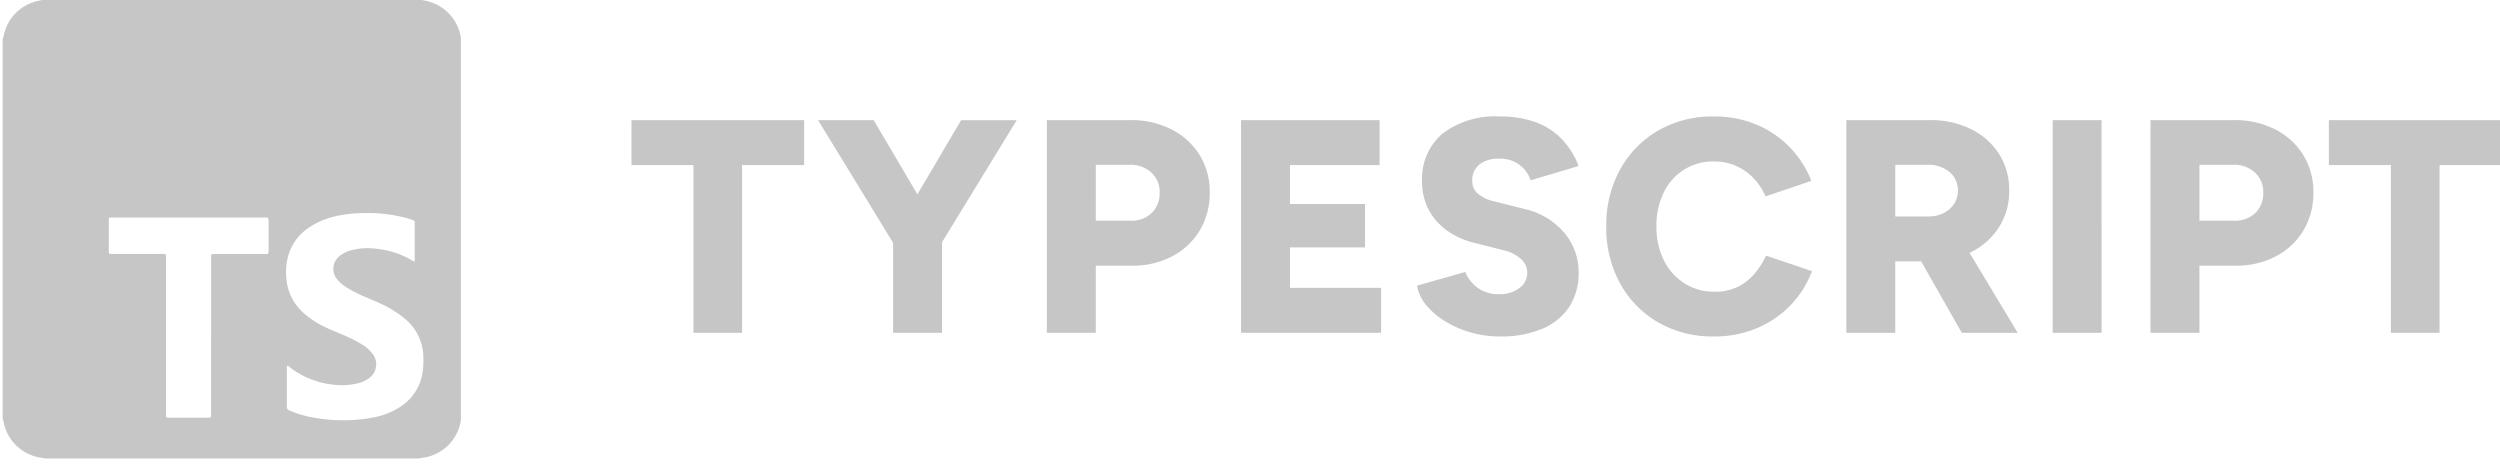 <svg xmlns="http://www.w3.org/2000/svg" xmlns:xlink="http://www.w3.org/1999/xlink" width="181" height="34" viewBox="0 0 181 34">
  <defs>
    <clipPath id="clip-path">
      <rect id="Rectangle_13" data-name="Rectangle 13" width="33.176" height="33.192" fill="#c6c6c6"/>
    </clipPath>
    <clipPath id="clip-Typescript">
      <rect width="181" height="34"/>
    </clipPath>
  </defs>
  <g id="Typescript" clip-path="url(#clip-Typescript)">
    <path id="Path_44" data-name="Path 44" d="M4.84,0V-12.144H.352V-15.4h12.5v3.256H8.36V0ZM22.7-6.336l-3.41-.7,4.928-8.36h4.026ZM19.294,0V-7.392h3.542V0Zm.11-6.336L13.86-15.4h4.026l4.928,8.36ZM30.426,0V-15.4h6.05a6.375,6.375,0,0,1,2.97.671,5.119,5.119,0,0,1,2.035,1.848,5.052,5.052,0,0,1,.737,2.739A5.2,5.2,0,0,1,41.5-7.425a5.023,5.023,0,0,1-1.991,1.881,6.112,6.112,0,0,1-2.926.682H33.968V0Zm3.542-8.118H36.5a2.074,2.074,0,0,0,1.518-.561,1.958,1.958,0,0,0,.572-1.463,1.9,1.9,0,0,0-.6-1.463,2.252,2.252,0,0,0-1.6-.561h-2.42ZM44.484,0V-15.4H54.516v3.256h-6.49v2.816H53.46v3.146H48.026v2.926h6.6V0ZM63.228.264a7.655,7.655,0,0,1-2.145-.3,7.283,7.283,0,0,1-1.848-.814,5.456,5.456,0,0,1-1.353-1.166,3.03,3.03,0,0,1-.66-1.4l3.5-.99a2.557,2.557,0,0,0,.847,1.111,2.509,2.509,0,0,0,1.529.495A2.391,2.391,0,0,0,64.6-3.212a1.354,1.354,0,0,0,.605-1.144,1.313,1.313,0,0,0-.429-.968,2.786,2.786,0,0,0-1.221-.638l-2.178-.55a5.693,5.693,0,0,1-1.991-.9,4.4,4.4,0,0,1-1.32-1.507,4.273,4.273,0,0,1-.473-2.035,4.286,4.286,0,0,1,1.474-3.465,6.268,6.268,0,0,1,4.158-1.243,7.408,7.408,0,0,1,2.574.407,5.076,5.076,0,0,1,1.881,1.2,5.738,5.738,0,0,1,1.243,1.98L65.45-11.044a2.237,2.237,0,0,0-.759-1.078,2.281,2.281,0,0,0-1.507-.484,2.233,2.233,0,0,0-1.441.418,1.465,1.465,0,0,0-.517,1.21,1.158,1.158,0,0,0,.418.913,2.683,2.683,0,0,0,1.144.539l2.178.55a5.294,5.294,0,0,1,2.915,1.727,4.386,4.386,0,0,1,1.045,2.871,4.467,4.467,0,0,1-.671,2.486A4.316,4.316,0,0,1,66.308-.3,7.627,7.627,0,0,1,63.228.264Zm15.488,0A7.847,7.847,0,0,1,74.679-.759a7.352,7.352,0,0,1-2.75-2.816,8.319,8.319,0,0,1-1-4.125,8.319,8.319,0,0,1,1-4.125,7.352,7.352,0,0,1,2.75-2.816,7.847,7.847,0,0,1,4.037-1.023,7.891,7.891,0,0,1,3.069.583,7.178,7.178,0,0,1,2.42,1.639A7.392,7.392,0,0,1,85.778-11L82.456-9.878a4.334,4.334,0,0,0-.891-1.342,3.98,3.98,0,0,0-1.276-.88,3.935,3.935,0,0,0-1.573-.308,3.969,3.969,0,0,0-2.156.594,4.012,4.012,0,0,0-1.474,1.661A5.461,5.461,0,0,0,74.558-7.7,5.368,5.368,0,0,0,75.1-5.247a4.139,4.139,0,0,0,1.5,1.672,4.009,4.009,0,0,0,2.189.6,3.742,3.742,0,0,0,1.606-.33,3.666,3.666,0,0,0,1.221-.924A6.17,6.17,0,0,0,82.5-5.588l3.322,1.122A7.1,7.1,0,0,1,84.26-1.991,7.326,7.326,0,0,1,81.818-.33,7.9,7.9,0,0,1,78.716.264ZM88.308,0V-15.4h6.05a6.554,6.554,0,0,1,2.97.649,5.018,5.018,0,0,1,2.035,1.8A4.821,4.821,0,0,1,100.1-10.3a4.822,4.822,0,0,1-.748,2.662,5.052,5.052,0,0,1-2.057,1.815,6.674,6.674,0,0,1-3,.649H91.85V0Zm8.36,0L93.192-6.116l2.662-1.958L100.716,0ZM91.85-8.426h2.4a2.427,2.427,0,0,0,1.1-.242,1.877,1.877,0,0,0,.759-.671,1.736,1.736,0,0,0,.275-.957,1.7,1.7,0,0,0-.605-1.342,2.339,2.339,0,0,0-1.595-.528H91.85ZM103.246,0V-15.4h3.542V0Zm7.084,0V-15.4h6.05a6.375,6.375,0,0,1,2.97.671,5.119,5.119,0,0,1,2.035,1.848,5.052,5.052,0,0,1,.737,2.739,5.2,5.2,0,0,1-.715,2.717,5.023,5.023,0,0,1-1.991,1.881,6.112,6.112,0,0,1-2.926.682h-2.618V0Zm3.542-8.118h2.53a2.074,2.074,0,0,0,1.518-.561,1.958,1.958,0,0,0,.572-1.463,1.9,1.9,0,0,0-.6-1.463,2.252,2.252,0,0,0-1.6-.561h-2.42ZM127.732,0V-12.144h-4.488V-15.4h12.5v3.256h-4.488V0Z" transform="translate(45.367 24.096)" fill="#c6c6c6"/>
    <g id="Group_13" data-name="Group 13" transform="translate(0.192)">
      <g id="Group_12" data-name="Group 12" clip-path="url(#clip-path)">
        <path id="Path_28" data-name="Path 28" d="M0,30.341V2.816a.812.812,0,0,0,.087-.292A3.22,3.22,0,0,1,2.631.05L2.851,0H30.389a.745.745,0,0,0,.188.046,3.223,3.223,0,0,1,2.5,2.252c.046.137.068.281.1.422V30.438c-.024.11-.04.223-.074.33a3.213,3.213,0,0,1-2.655,2.368,1.2,1.2,0,0,0-.252.054H3.013a2.56,2.56,0,0,0-.379-.077A3.221,3.221,0,0,1,.073,30.57.592.592,0,0,0,0,30.341m20.576-2.309c0,.464.006.928,0,1.392a.275.275,0,0,0,.192.294,7.071,7.071,0,0,0,1.417.453,12.031,12.031,0,0,0,3.075.239,11.274,11.274,0,0,0,1.511-.175,5.345,5.345,0,0,0,2.051-.806,3.577,3.577,0,0,0,1.549-2.286,5.5,5.5,0,0,0,.088-1.273,3.656,3.656,0,0,0-1.356-2.81,7.848,7.848,0,0,0-1.79-1.1c-.352-.165-.712-.311-1.068-.468a9.074,9.074,0,0,1-1.464-.761,2.725,2.725,0,0,1-.565-.506,1.18,1.18,0,0,1,.08-1.6,2.213,2.213,0,0,1,1.039-.533,4.792,4.792,0,0,1,1.689-.086,6.33,6.33,0,0,1,2.67.878c.116.071.135.06.14-.073,0-.038,0-.076,0-.113q0-1.214,0-2.429c0-.043,0-.087,0-.129a.187.187,0,0,0-.153-.214c-.165-.049-.328-.108-.494-.155a10.9,10.9,0,0,0-2.837-.346,9.468,9.468,0,0,0-1.9.16,5.731,5.731,0,0,0-2.328.927,3.638,3.638,0,0,0-1.456,2.041,4.5,4.5,0,0,0-.121,1.653A3.675,3.675,0,0,0,21.6,22.479a6.078,6.078,0,0,0,1.521,1.09c.445.235.915.414,1.375.613a10.623,10.623,0,0,1,1.508.746,2.742,2.742,0,0,1,.811.734,1.23,1.23,0,0,1-.24,1.685,2.106,2.106,0,0,1-.764.377,4.814,4.814,0,0,1-1.895.122,6.223,6.223,0,0,1-3.182-1.3c-.037-.029-.075-.085-.122-.066s-.035.094-.035.145c0,.47,0,.939,0,1.409m-5.483-3.714q0-2.825,0-5.649c0-.281,0-.281.275-.281h3.6c.283,0,.284,0,.284-.291q0-1.02,0-2.039c0-.311,0-.311-.312-.311H7.892c-.2,0-.206.014-.208.216,0,.016,0,.032,0,.049q0,1.052,0,2.1c0,.272,0,.272.266.272h3.644c.223,0,.233.012.234.242,0,.059,0,.119,0,.178V29.895c0,.065,0,.13,0,.194.007.117.03.139.146.147.038,0,.076,0,.113,0h2.737c.267,0,.267,0,.267-.271q0-2.824,0-5.649" transform="translate(0 0.001)" fill="#c6c6c6"/>
      </g>
    </g>
  </g>
</svg>
